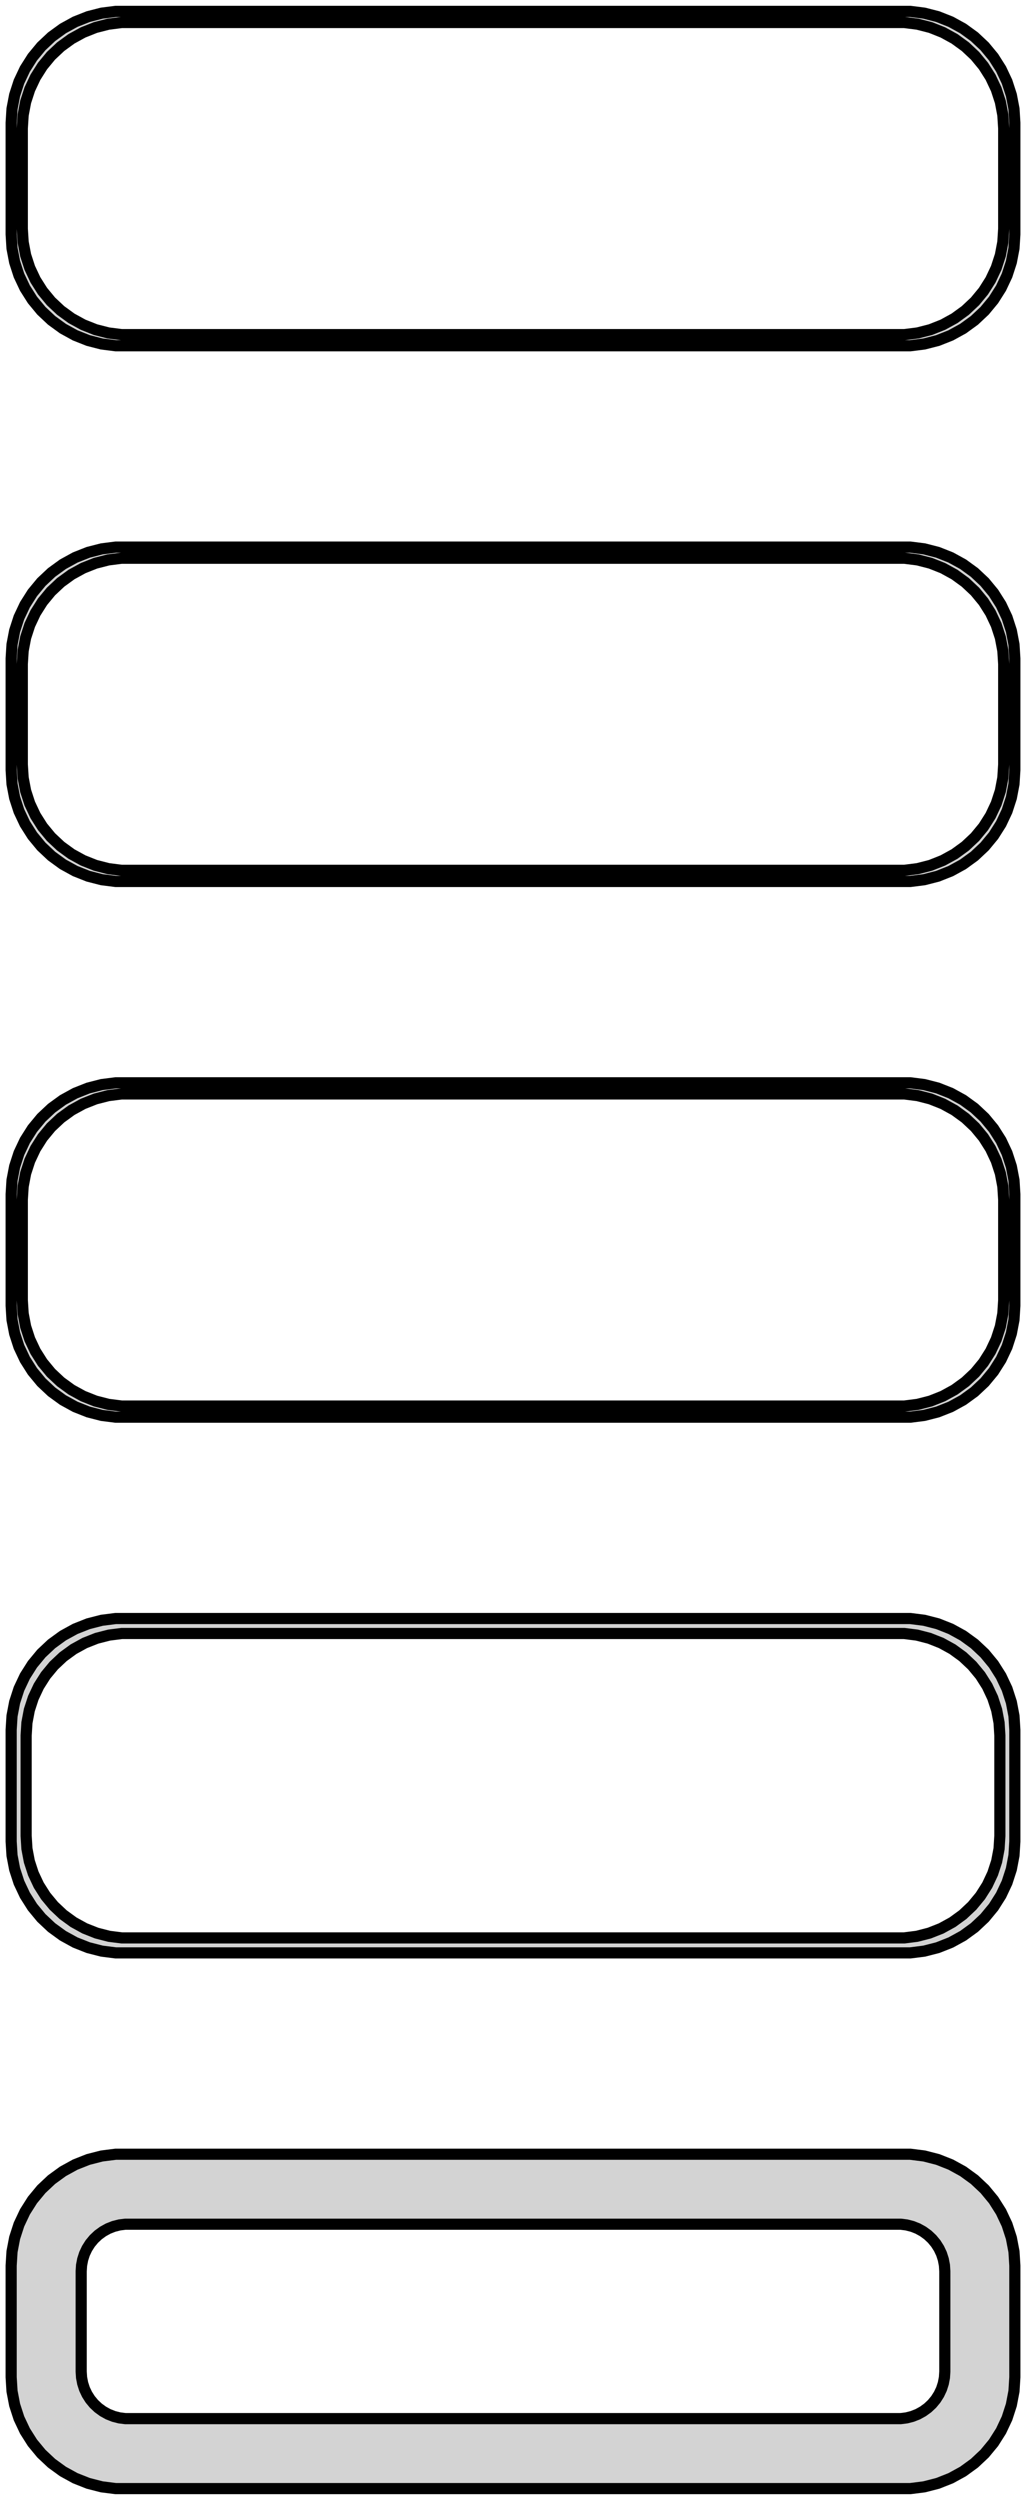 <?xml version="1.0" standalone="no"?>
<!DOCTYPE svg PUBLIC "-//W3C//DTD SVG 1.1//EN" "http://www.w3.org/Graphics/SVG/1.1/DTD/svg11.dtd">
<svg width="46mm" height="112mm" viewBox="-23 -224 46 112" xmlns="http://www.w3.org/2000/svg" version="1.1">
<title>OpenSCAD Model</title>
<path d="
M 18.437,-208.589 L 19.045,-208.745 L 19.629,-208.976 L 20.179,-209.278 L 20.687,-209.647 L 21.145,-210.077
 L 21.545,-210.561 L 21.881,-211.091 L 22.149,-211.659 L 22.343,-212.257 L 22.461,-212.873 L 22.5,-213.5
 L 22.5,-218.5 L 22.461,-219.127 L 22.343,-219.743 L 22.149,-220.341 L 21.881,-220.909 L 21.545,-221.439
 L 21.145,-221.923 L 20.687,-222.353 L 20.179,-222.722 L 19.629,-223.024 L 19.045,-223.255 L 18.437,-223.411
 L 17.814,-223.49 L -17.814,-223.49 L -18.437,-223.411 L -19.045,-223.255 L -19.629,-223.024 L -20.179,-222.722
 L -20.687,-222.353 L -21.145,-221.923 L -21.545,-221.439 L -21.881,-220.909 L -22.149,-220.341 L -22.343,-219.743
 L -22.461,-219.127 L -22.5,-218.5 L -22.5,-213.5 L -22.461,-212.873 L -22.343,-212.257 L -22.149,-211.659
 L -21.881,-211.091 L -21.545,-210.561 L -21.145,-210.077 L -20.687,-209.647 L -20.179,-209.278 L -19.629,-208.976
 L -19.045,-208.745 L -18.437,-208.589 L -17.814,-208.51 L 17.814,-208.51 z
M -17.548,-209.009 L -18.14,-209.084 L -18.718,-209.232 L -19.272,-209.452 L -19.795,-209.739 L -20.278,-210.09
 L -20.713,-210.498 L -21.093,-210.958 L -21.412,-211.462 L -21.666,-212.001 L -21.851,-212.569 L -21.962,-213.155
 L -22,-213.75 L -22,-218.25 L -21.962,-218.845 L -21.851,-219.431 L -21.666,-219.999 L -21.412,-220.538
 L -21.093,-221.042 L -20.713,-221.502 L -20.278,-221.91 L -19.795,-222.261 L -19.272,-222.548 L -18.718,-222.768
 L -18.14,-222.916 L -17.548,-222.991 L 17.548,-222.991 L 18.14,-222.916 L 18.718,-222.768 L 19.272,-222.548
 L 19.795,-222.261 L 20.278,-221.91 L 20.713,-221.502 L 21.093,-221.042 L 21.412,-220.538 L 21.666,-219.999
 L 21.851,-219.431 L 21.962,-218.845 L 22,-218.25 L 22,-213.75 L 21.962,-213.155 L 21.851,-212.569
 L 21.666,-212.001 L 21.412,-211.462 L 21.093,-210.958 L 20.713,-210.498 L 20.278,-210.09 L 19.795,-209.739
 L 19.272,-209.452 L 18.718,-209.232 L 18.14,-209.084 L 17.548,-209.009 z
M 18.437,-184.589 L 19.045,-184.745 L 19.629,-184.976 L 20.179,-185.278 L 20.687,-185.647 L 21.145,-186.077
 L 21.545,-186.561 L 21.881,-187.091 L 22.149,-187.659 L 22.343,-188.257 L 22.461,-188.873 L 22.5,-189.5
 L 22.5,-194.5 L 22.461,-195.127 L 22.343,-195.743 L 22.149,-196.341 L 21.881,-196.909 L 21.545,-197.439
 L 21.145,-197.923 L 20.687,-198.353 L 20.179,-198.722 L 19.629,-199.024 L 19.045,-199.255 L 18.437,-199.411
 L 17.814,-199.49 L -17.814,-199.49 L -18.437,-199.411 L -19.045,-199.255 L -19.629,-199.024 L -20.179,-198.722
 L -20.687,-198.353 L -21.145,-197.923 L -21.545,-197.439 L -21.881,-196.909 L -22.149,-196.341 L -22.343,-195.743
 L -22.461,-195.127 L -22.5,-194.5 L -22.5,-189.5 L -22.461,-188.873 L -22.343,-188.257 L -22.149,-187.659
 L -21.881,-187.091 L -21.545,-186.561 L -21.145,-186.077 L -20.687,-185.647 L -20.179,-185.278 L -19.629,-184.976
 L -19.045,-184.745 L -18.437,-184.589 L -17.814,-184.51 L 17.814,-184.51 z
M -17.548,-185.009 L -18.14,-185.084 L -18.718,-185.232 L -19.272,-185.452 L -19.795,-185.739 L -20.278,-186.09
 L -20.713,-186.498 L -21.093,-186.958 L -21.412,-187.462 L -21.666,-188.001 L -21.851,-188.569 L -21.962,-189.155
 L -22,-189.75 L -22,-194.25 L -21.962,-194.845 L -21.851,-195.431 L -21.666,-195.999 L -21.412,-196.538
 L -21.093,-197.042 L -20.713,-197.502 L -20.278,-197.91 L -19.795,-198.261 L -19.272,-198.548 L -18.718,-198.768
 L -18.14,-198.916 L -17.548,-198.991 L 17.548,-198.991 L 18.14,-198.916 L 18.718,-198.768 L 19.272,-198.548
 L 19.795,-198.261 L 20.278,-197.91 L 20.713,-197.502 L 21.093,-197.042 L 21.412,-196.538 L 21.666,-195.999
 L 21.851,-195.431 L 21.962,-194.845 L 22,-194.25 L 22,-189.75 L 21.962,-189.155 L 21.851,-188.569
 L 21.666,-188.001 L 21.412,-187.462 L 21.093,-186.958 L 20.713,-186.498 L 20.278,-186.09 L 19.795,-185.739
 L 19.272,-185.452 L 18.718,-185.232 L 18.14,-185.084 L 17.548,-185.009 z
M 18.437,-160.589 L 19.045,-160.745 L 19.629,-160.976 L 20.179,-161.278 L 20.687,-161.647 L 21.145,-162.077
 L 21.545,-162.561 L 21.881,-163.091 L 22.149,-163.659 L 22.343,-164.257 L 22.461,-164.873 L 22.5,-165.5
 L 22.5,-170.5 L 22.461,-171.127 L 22.343,-171.743 L 22.149,-172.341 L 21.881,-172.909 L 21.545,-173.439
 L 21.145,-173.923 L 20.687,-174.353 L 20.179,-174.722 L 19.629,-175.024 L 19.045,-175.255 L 18.437,-175.411
 L 17.814,-175.49 L -17.814,-175.49 L -18.437,-175.411 L -19.045,-175.255 L -19.629,-175.024 L -20.179,-174.722
 L -20.687,-174.353 L -21.145,-173.923 L -21.545,-173.439 L -21.881,-172.909 L -22.149,-172.341 L -22.343,-171.743
 L -22.461,-171.127 L -22.5,-170.5 L -22.5,-165.5 L -22.461,-164.873 L -22.343,-164.257 L -22.149,-163.659
 L -21.881,-163.091 L -21.545,-162.561 L -21.145,-162.077 L -20.687,-161.647 L -20.179,-161.278 L -19.629,-160.976
 L -19.045,-160.745 L -18.437,-160.589 L -17.814,-160.51 L 17.814,-160.51 z
M -17.548,-161.009 L -18.14,-161.084 L -18.718,-161.232 L -19.272,-161.452 L -19.795,-161.739 L -20.278,-162.09
 L -20.713,-162.498 L -21.093,-162.958 L -21.412,-163.462 L -21.666,-164.001 L -21.851,-164.569 L -21.962,-165.155
 L -22,-165.75 L -22,-170.25 L -21.962,-170.845 L -21.851,-171.431 L -21.666,-171.999 L -21.412,-172.538
 L -21.093,-173.042 L -20.713,-173.502 L -20.278,-173.91 L -19.795,-174.261 L -19.272,-174.548 L -18.718,-174.768
 L -18.14,-174.916 L -17.548,-174.991 L 17.548,-174.991 L 18.14,-174.916 L 18.718,-174.768 L 19.272,-174.548
 L 19.795,-174.261 L 20.278,-173.91 L 20.713,-173.502 L 21.093,-173.042 L 21.412,-172.538 L 21.666,-171.999
 L 21.851,-171.431 L 21.962,-170.845 L 22,-170.25 L 22,-165.75 L 21.962,-165.155 L 21.851,-164.569
 L 21.666,-164.001 L 21.412,-163.462 L 21.093,-162.958 L 20.713,-162.498 L 20.278,-162.09 L 19.795,-161.739
 L 19.272,-161.452 L 18.718,-161.232 L 18.14,-161.084 L 17.548,-161.009 z
M 18.437,-136.589 L 19.045,-136.745 L 19.629,-136.976 L 20.179,-137.278 L 20.687,-137.647 L 21.145,-138.077
 L 21.545,-138.561 L 21.881,-139.091 L 22.149,-139.659 L 22.343,-140.257 L 22.461,-140.873 L 22.5,-141.5
 L 22.5,-146.5 L 22.461,-147.127 L 22.343,-147.743 L 22.149,-148.341 L 21.881,-148.909 L 21.545,-149.439
 L 21.145,-149.923 L 20.687,-150.353 L 20.179,-150.722 L 19.629,-151.024 L 19.045,-151.255 L 18.437,-151.411
 L 17.814,-151.49 L -17.814,-151.49 L -18.437,-151.411 L -19.045,-151.255 L -19.629,-151.024 L -20.179,-150.722
 L -20.687,-150.353 L -21.145,-149.923 L -21.545,-149.439 L -21.881,-148.909 L -22.149,-148.341 L -22.343,-147.743
 L -22.461,-147.127 L -22.5,-146.5 L -22.5,-141.5 L -22.461,-140.873 L -22.343,-140.257 L -22.149,-139.659
 L -21.881,-139.091 L -21.545,-138.561 L -21.145,-138.077 L -20.687,-137.647 L -20.179,-137.278 L -19.629,-136.976
 L -19.045,-136.745 L -18.437,-136.589 L -17.814,-136.51 L 17.814,-136.51 z
M -17.538,-137.181 L -18.108,-137.253 L -18.665,-137.396 L -19.199,-137.607 L -19.703,-137.884 L -20.168,-138.222
 L -20.587,-138.616 L -20.954,-139.059 L -21.262,-139.544 L -21.507,-140.065 L -21.685,-140.611 L -21.792,-141.176
 L -21.828,-141.75 L -21.828,-146.25 L -21.792,-146.824 L -21.685,-147.389 L -21.507,-147.935 L -21.262,-148.456
 L -20.954,-148.941 L -20.587,-149.384 L -20.168,-149.778 L -19.703,-150.116 L -19.199,-150.393 L -18.665,-150.604
 L -18.108,-150.747 L -17.538,-150.819 L 17.538,-150.819 L 18.108,-150.747 L 18.665,-150.604 L 19.199,-150.393
 L 19.703,-150.116 L 20.168,-149.778 L 20.587,-149.384 L 20.954,-148.941 L 21.262,-148.456 L 21.507,-147.935
 L 21.685,-147.389 L 21.792,-146.824 L 21.828,-146.25 L 21.828,-141.75 L 21.792,-141.176 L 21.685,-140.611
 L 21.507,-140.065 L 21.262,-139.544 L 20.954,-139.059 L 20.587,-138.616 L 20.168,-138.222 L 19.703,-137.884
 L 19.199,-137.607 L 18.665,-137.396 L 18.108,-137.253 L 17.538,-137.181 z
M 18.437,-112.589 L 19.045,-112.745 L 19.629,-112.976 L 20.179,-113.278 L 20.687,-113.647 L 21.145,-114.077
 L 21.545,-114.561 L 21.881,-115.091 L 22.149,-115.659 L 22.343,-116.257 L 22.461,-116.873 L 22.5,-117.5
 L 22.5,-122.5 L 22.461,-123.127 L 22.343,-123.743 L 22.149,-124.341 L 21.881,-124.909 L 21.545,-125.439
 L 21.145,-125.923 L 20.687,-126.353 L 20.179,-126.722 L 19.629,-127.024 L 19.045,-127.255 L 18.437,-127.411
 L 17.814,-127.49 L -17.814,-127.49 L -18.437,-127.411 L -19.045,-127.255 L -19.629,-127.024 L -20.179,-126.722
 L -20.687,-126.353 L -21.145,-125.923 L -21.545,-125.439 L -21.881,-124.909 L -22.149,-124.341 L -22.343,-123.743
 L -22.461,-123.127 L -22.5,-122.5 L -22.5,-117.5 L -22.461,-116.873 L -22.343,-116.257 L -22.149,-115.659
 L -21.881,-115.091 L -21.545,-114.561 L -21.145,-114.077 L -20.687,-113.647 L -20.179,-113.278 L -19.629,-112.976
 L -19.045,-112.745 L -18.437,-112.589 L -17.814,-112.51 L 17.814,-112.51 z
M -17.383,-115.645 L -17.645,-115.678 L -17.902,-115.744 L -18.148,-115.841 L -18.38,-115.969 L -18.595,-116.125
 L -18.788,-116.306 L -18.957,-116.51 L -19.099,-116.734 L -19.212,-116.973 L -19.293,-117.225 L -19.343,-117.486
 L -19.36,-117.75 L -19.36,-122.25 L -19.343,-122.514 L -19.293,-122.775 L -19.212,-123.027 L -19.099,-123.266
 L -18.957,-123.49 L -18.788,-123.694 L -18.595,-123.875 L -18.38,-124.031 L -18.148,-124.159 L -17.902,-124.256
 L -17.645,-124.322 L -17.383,-124.355 L 17.383,-124.355 L 17.645,-124.322 L 17.902,-124.256 L 18.148,-124.159
 L 18.38,-124.031 L 18.595,-123.875 L 18.788,-123.694 L 18.957,-123.49 L 19.099,-123.266 L 19.212,-123.027
 L 19.293,-122.775 L 19.343,-122.514 L 19.36,-122.25 L 19.36,-117.75 L 19.343,-117.486 L 19.293,-117.225
 L 19.212,-116.973 L 19.099,-116.734 L 18.957,-116.51 L 18.788,-116.306 L 18.595,-116.125 L 18.38,-115.969
 L 18.148,-115.841 L 17.902,-115.744 L 17.645,-115.678 L 17.383,-115.645 z
" stroke="black" fill="lightgray" stroke-width="0.5"/>
</svg>
